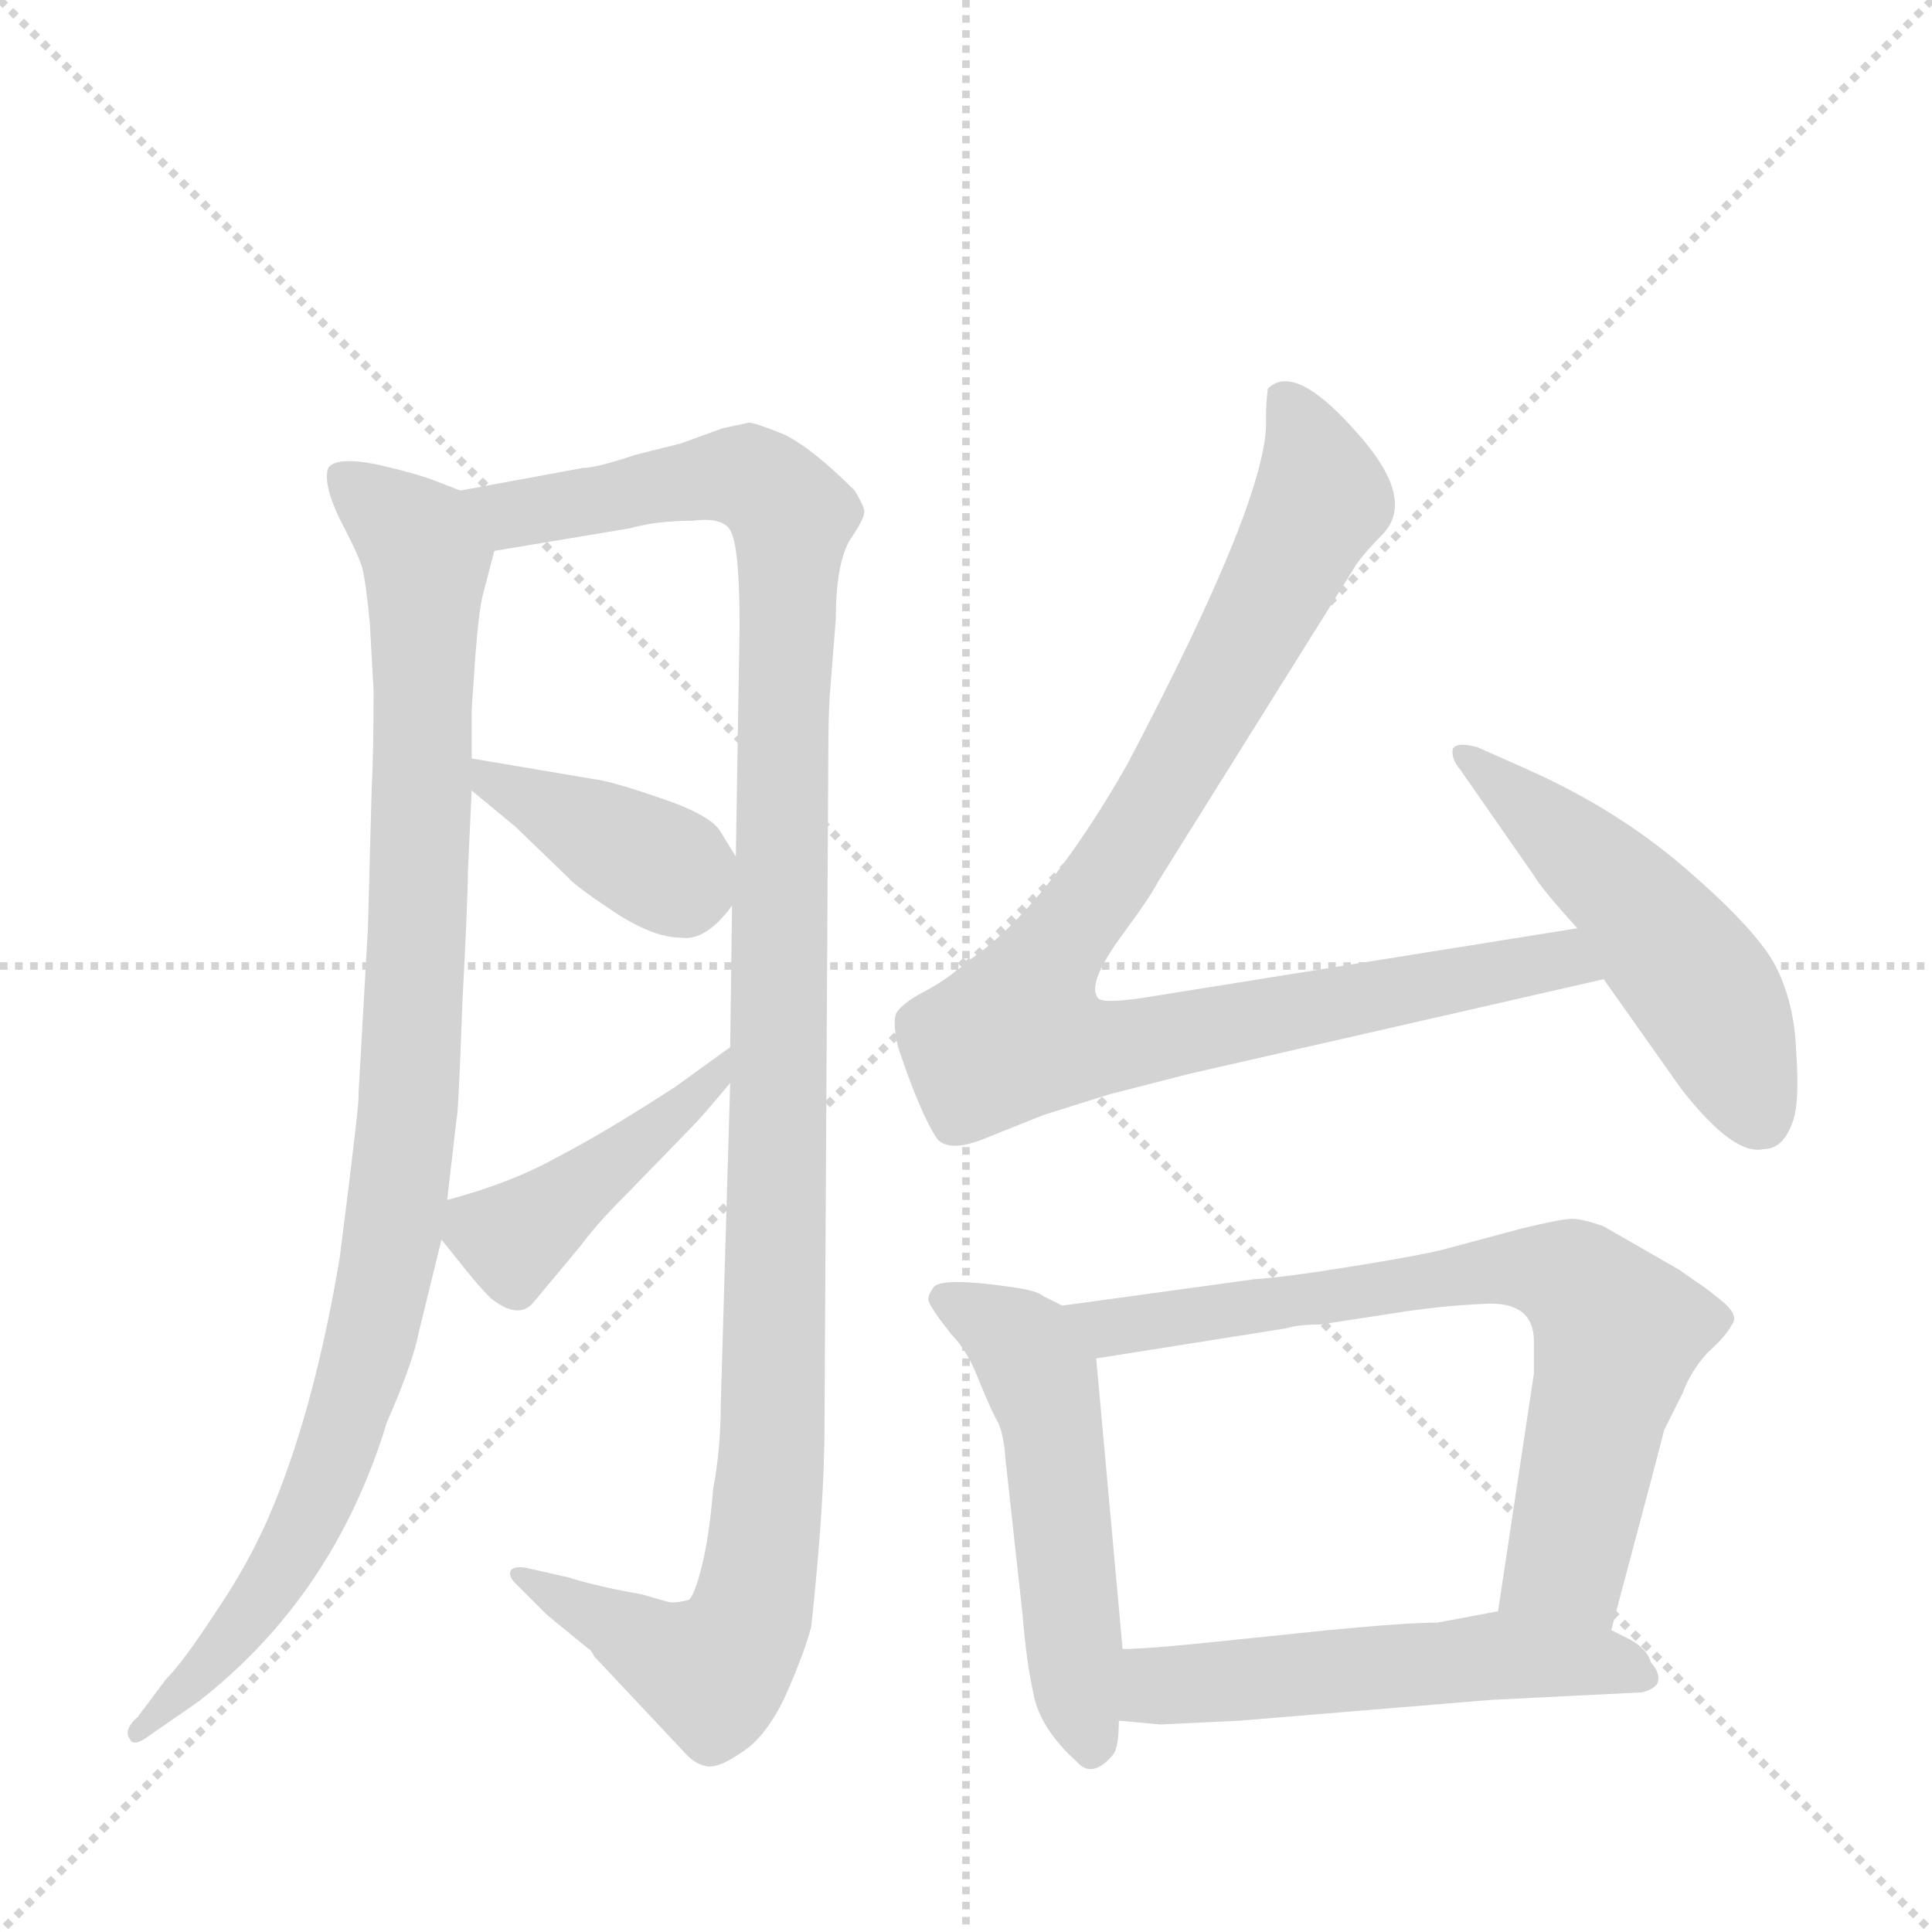 <svg version="1.1" viewBox="0 0 1024 1024" xmlns="http://www.w3.org/2000/svg">
  <g stroke="lightgray" stroke-dasharray="1,1" stroke-width="1" transform="scale(4, 4)">
    <line x1="0" y1="0" x2="256" y2="256"></line>
    <line x1="256" y1="0" x2="0" y2="256"></line>
    <line x1="128" y1="0" x2="128" y2="256"></line>
    <line x1="0" y1="128" x2="256" y2="128"></line>
  </g>
  <g transform="scale(1, -1) translate(0, -860)">
    <style type="text/css">
      
        @keyframes keyframes0 {
          from {
            stroke: blue;
            stroke-dashoffset: 980;
            stroke-width: 128;
          }
          76% {
            animation-timing-function: step-end;
            stroke: blue;
            stroke-dashoffset: 0;
            stroke-width: 128;
          }
          to {
            stroke: black;
            stroke-width: 1024;
          }
        }
        #make-me-a-hanzi-animation-0 {
          animation: keyframes0 1.048s both;
          animation-delay: 0s;
          animation-timing-function: linear;
        }
      
        @keyframes keyframes1 {
          from {
            stroke: blue;
            stroke-dashoffset: 1171;
            stroke-width: 128;
          }
          79% {
            animation-timing-function: step-end;
            stroke: blue;
            stroke-dashoffset: 0;
            stroke-width: 128;
          }
          to {
            stroke: black;
            stroke-width: 1024;
          }
        }
        #make-me-a-hanzi-animation-1 {
          animation: keyframes1 1.203s both;
          animation-delay: 1.048s;
          animation-timing-function: linear;
        }
      
        @keyframes keyframes2 {
          from {
            stroke: blue;
            stroke-dashoffset: 386;
            stroke-width: 128;
          }
          56% {
            animation-timing-function: step-end;
            stroke: blue;
            stroke-dashoffset: 0;
            stroke-width: 128;
          }
          to {
            stroke: black;
            stroke-width: 1024;
          }
        }
        #make-me-a-hanzi-animation-2 {
          animation: keyframes2 0.564s both;
          animation-delay: 2.25s;
          animation-timing-function: linear;
        }
      
        @keyframes keyframes3 {
          from {
            stroke: blue;
            stroke-dashoffset: 431;
            stroke-width: 128;
          }
          58% {
            animation-timing-function: step-end;
            stroke: blue;
            stroke-dashoffset: 0;
            stroke-width: 128;
          }
          to {
            stroke: black;
            stroke-width: 1024;
          }
        }
        #make-me-a-hanzi-animation-3 {
          animation: keyframes3 0.601s both;
          animation-delay: 2.815s;
          animation-timing-function: linear;
        }
      
        @keyframes keyframes4 {
          from {
            stroke: blue;
            stroke-dashoffset: 947;
            stroke-width: 128;
          }
          76% {
            animation-timing-function: step-end;
            stroke: blue;
            stroke-dashoffset: 0;
            stroke-width: 128;
          }
          to {
            stroke: black;
            stroke-width: 1024;
          }
        }
        #make-me-a-hanzi-animation-4 {
          animation: keyframes4 1.021s both;
          animation-delay: 3.415s;
          animation-timing-function: linear;
        }
      
        @keyframes keyframes5 {
          from {
            stroke: blue;
            stroke-dashoffset: 507;
            stroke-width: 128;
          }
          62% {
            animation-timing-function: step-end;
            stroke: blue;
            stroke-dashoffset: 0;
            stroke-width: 128;
          }
          to {
            stroke: black;
            stroke-width: 1024;
          }
        }
        #make-me-a-hanzi-animation-5 {
          animation: keyframes5 0.663s both;
          animation-delay: 4.436s;
          animation-timing-function: linear;
        }
      
        @keyframes keyframes6 {
          from {
            stroke: blue;
            stroke-dashoffset: 521;
            stroke-width: 128;
          }
          63% {
            animation-timing-function: step-end;
            stroke: blue;
            stroke-dashoffset: 0;
            stroke-width: 128;
          }
          to {
            stroke: black;
            stroke-width: 1024;
          }
        }
        #make-me-a-hanzi-animation-6 {
          animation: keyframes6 0.674s both;
          animation-delay: 5.099s;
          animation-timing-function: linear;
        }
      
        @keyframes keyframes7 {
          from {
            stroke: blue;
            stroke-dashoffset: 719;
            stroke-width: 128;
          }
          70% {
            animation-timing-function: step-end;
            stroke: blue;
            stroke-dashoffset: 0;
            stroke-width: 128;
          }
          to {
            stroke: black;
            stroke-width: 1024;
          }
        }
        #make-me-a-hanzi-animation-7 {
          animation: keyframes7 0.835s both;
          animation-delay: 5.773s;
          animation-timing-function: linear;
        }
      
        @keyframes keyframes8 {
          from {
            stroke: blue;
            stroke-dashoffset: 534;
            stroke-width: 128;
          }
          63% {
            animation-timing-function: step-end;
            stroke: blue;
            stroke-dashoffset: 0;
            stroke-width: 128;
          }
          to {
            stroke: black;
            stroke-width: 1024;
          }
        }
        #make-me-a-hanzi-animation-8 {
          animation: keyframes8 0.685s both;
          animation-delay: 6.608s;
          animation-timing-function: linear;
        }
      
    </style>
    
      <path d="M 244 600 L 231 605 Q 221 609 199 614 Q 178 618 174 612 Q 171 604 180 585 Q 190 566 192 559 Q 194 551 196 530 L 198 494 Q 198 460 197 442 L 195 368 L 190 280 Q 191 279 180 193 Q 166 110 142 55 Q 131 30 114 5 Q 97 -21 88 -30 L 73 -50 Q 65 -57 69 -62 Q 71 -66 79 -60 L 105 -42 Q 177 14 205 106 Q 219 138 222 154 L 234 203 L 237 224 L 242 267 Q 243 270 245 327 Q 248 384 248 398 L 250 441 L 250 458 L 250 484 L 252 513 Q 254 538 256 545 L 262 568 C 268 591 268 591 244 600 Z" fill="lightgray"></path>
    
      <path d="M 387 286 L 382 115 Q 382 92 378 71 Q 376 46 372 30 Q 368 14 365 12 Q 357 10 354 11 L 340 15 Q 317 19 301 24 L 279 29 Q 273 30 271 28 Q 269 25 273 21 L 290 4 L 312 -14 Q 313 -14 315 -18 L 362 -68 Q 368 -75 374 -76 Q 381 -78 397 -66 Q 409 -56 418 -35 Q 427 -14 430 -2 Q 437 63 437 104 L 439 455 Q 439 483 440 494 L 443 532 Q 443 560 450 573 Q 458 585 458 588 Q 459 590 453 600 Q 430 623 415 630 Q 400 636 397 636 L 383 633 L 361 625 L 337 619 Q 316 612 309 612 L 244 600 C 214 595 232 563 262 568 L 334 580 Q 348 584 367 584 Q 383 586 387 579 Q 392 571 392 528 L 390 406 L 388 380 L 387 305 L 387 286 Z" fill="lightgray"></path>
    
      <path d="M 250 441 L 273 422 L 301 395 Q 304 391 325 377 Q 346 363 361 363 Q 374 361 388 380 C 398 393 398 393 390 406 L 382 419 Q 377 428 350 437 Q 324 446 315 447 L 250 458 C 224 462 227 460 250 441 Z" fill="lightgray"></path>
    
      <path d="M 234 203 L 246 188 Q 254 178 260 172 Q 275 160 283 170 L 308 200 Q 316 211 332 227 L 367 263 Q 372 268 387 286 C 406 309 411 323 387 305 L 358 284 Q 321 260 296 247 Q 271 233 237 224 C 221 220 221 220 234 203 Z" fill="lightgray"></path>
    
      <path d="M 597 454 Q 554 379 515 352 Q 501 340 489 334 Q 478 328 475 323 Q 473 318 476 305 Q 488 269 497 256 Q 504 249 523 257 L 553 269 L 588 280 L 631 291 L 850 341 C 879 348 866 373 836 368 L 605 331 Q 584 328 582 331 Q 576 338 593 362 Q 610 385 614 393 L 719 561 Q 724 568 733 577 Q 751 596 718 632 Q 686 668 672 654 Q 671 647 671 638 Q 673 598 597 454 Z" fill="lightgray"></path>
    
      <path d="M 850 341 L 891 283 Q 919 247 935 251 Q 945 251 950 265 Q 954 275 952 303 Q 951 330 940 350 Q 929 369 893 400 Q 857 431 810 452 L 783 464 Q 772 467 770 463 Q 769 458 774 452 L 813 396 Q 817 389 836 368 L 850 341 Z" fill="lightgray"></path>
    
      <path d="M 563 168 L 553 173 Q 550 176 535 178 Q 500 183 495 178 Q 492 174 492 171 Q 493 167 504 153 Q 513 144 519 128 Q 526 111 529 106 Q 532 100 533 86 L 542 4 Q 544 -21 548 -39 Q 552 -57 571 -74 Q 579 -83 590 -70 Q 593 -66 593 -52 L 595 -14 L 581 140 C 579 160 579 160 563 168 Z" fill="lightgray"></path>
    
      <path d="M 882 102 L 892 122 Q 896 133 905 143 Q 915 152 918 158 Q 922 163 912 171 Q 902 179 900 180 L 890 187 L 850 210 Q 839 214 833 214 Q 828 214 807 209 L 766 198 Q 755 195 718 189 Q 681 183 665 182 L 563 168 C 533 164 551 135 581 140 L 682 156 Q 688 158 700 158 L 739 164 Q 764 168 788 169 Q 813 170 813 149 L 813 132 L 794 6 C 790 -24 846 -33 854 -4 Q 882 101 882 102 Z" fill="lightgray"></path>
    
      <path d="M 593 -52 L 615 -54 L 657 -52 L 790 -41 L 870 -37 Q 875 -36 878 -33 Q 881 -28 875 -21 Q 873 -14 864 -9 L 854 -4 C 827 9 823 11 794 6 L 762 0 Q 746 0 704 -4 L 646 -10 Q 608 -14 595 -14 C 565 -15 563 -49 593 -52 Z" fill="lightgray"></path>
    
    
      <clipPath id="make-me-a-hanzi-clip-0">
        <path d="M 244 600 L 231 605 Q 221 609 199 614 Q 178 618 174 612 Q 171 604 180 585 Q 190 566 192 559 Q 194 551 196 530 L 198 494 Q 198 460 197 442 L 195 368 L 190 280 Q 191 279 180 193 Q 166 110 142 55 Q 131 30 114 5 Q 97 -21 88 -30 L 73 -50 Q 65 -57 69 -62 Q 71 -66 79 -60 L 105 -42 Q 177 14 205 106 Q 219 138 222 154 L 234 203 L 237 224 L 242 267 Q 243 270 245 327 Q 248 384 248 398 L 250 441 L 250 458 L 250 484 L 252 513 Q 254 538 256 545 L 262 568 C 268 591 268 591 244 600 Z"></path>
      </clipPath>
      <path clip-path="url(#make-me-a-hanzi-clip-0)" d="M 181 607 L 221 574 L 226 559 L 221 339 L 209 212 L 193 136 L 162 51 L 105 -30 L 73 -57" fill="none" id="make-me-a-hanzi-animation-0" stroke-dasharray="852 1704" stroke-linecap="round"></path>
    
      <clipPath id="make-me-a-hanzi-clip-1">
        <path d="M 387 286 L 382 115 Q 382 92 378 71 Q 376 46 372 30 Q 368 14 365 12 Q 357 10 354 11 L 340 15 Q 317 19 301 24 L 279 29 Q 273 30 271 28 Q 269 25 273 21 L 290 4 L 312 -14 Q 313 -14 315 -18 L 362 -68 Q 368 -75 374 -76 Q 381 -78 397 -66 Q 409 -56 418 -35 Q 427 -14 430 -2 Q 437 63 437 104 L 439 455 Q 439 483 440 494 L 443 532 Q 443 560 450 573 Q 458 585 458 588 Q 459 590 453 600 Q 430 623 415 630 Q 400 636 397 636 L 383 633 L 361 625 L 337 619 Q 316 612 309 612 L 244 600 C 214 595 232 563 262 568 L 334 580 Q 348 584 367 584 Q 383 586 387 579 Q 392 571 392 528 L 390 406 L 388 380 L 387 305 L 387 286 Z"></path>
      </clipPath>
      <path clip-path="url(#make-me-a-hanzi-clip-1)" d="M 251 597 L 271 587 L 395 608 L 420 586 L 410 98 L 400 10 L 376 -26 L 275 25" fill="none" id="make-me-a-hanzi-animation-1" stroke-dasharray="1043 2086" stroke-linecap="round"></path>
    
      <clipPath id="make-me-a-hanzi-clip-2">
        <path d="M 250 441 L 273 422 L 301 395 Q 304 391 325 377 Q 346 363 361 363 Q 374 361 388 380 C 398 393 398 393 390 406 L 382 419 Q 377 428 350 437 Q 324 446 315 447 L 250 458 C 224 462 227 460 250 441 Z"></path>
      </clipPath>
      <path clip-path="url(#make-me-a-hanzi-clip-2)" d="M 256 454 L 262 444 L 366 388" fill="none" id="make-me-a-hanzi-animation-2" stroke-dasharray="258 516" stroke-linecap="round"></path>
    
      <clipPath id="make-me-a-hanzi-clip-3">
        <path d="M 234 203 L 246 188 Q 254 178 260 172 Q 275 160 283 170 L 308 200 Q 316 211 332 227 L 367 263 Q 372 268 387 286 C 406 309 411 323 387 305 L 358 284 Q 321 260 296 247 Q 271 233 237 224 C 221 220 221 220 234 203 Z"></path>
      </clipPath>
      <path clip-path="url(#make-me-a-hanzi-clip-3)" d="M 248 217 L 261 206 L 284 212 L 376 283 L 383 300" fill="none" id="make-me-a-hanzi-animation-3" stroke-dasharray="303 606" stroke-linecap="round"></path>
    
      <clipPath id="make-me-a-hanzi-clip-4">
        <path d="M 597 454 Q 554 379 515 352 Q 501 340 489 334 Q 478 328 475 323 Q 473 318 476 305 Q 488 269 497 256 Q 504 249 523 257 L 553 269 L 588 280 L 631 291 L 850 341 C 879 348 866 373 836 368 L 605 331 Q 584 328 582 331 Q 576 338 593 362 Q 610 385 614 393 L 719 561 Q 724 568 733 577 Q 751 596 718 632 Q 686 668 672 654 Q 671 647 671 638 Q 673 598 597 454 Z"></path>
      </clipPath>
      <path clip-path="url(#make-me-a-hanzi-clip-4)" d="M 679 649 L 695 624 L 700 596 L 607 424 L 556 352 L 540 313 L 589 305 L 815 350 L 841 345" fill="none" id="make-me-a-hanzi-animation-4" stroke-dasharray="819 1638" stroke-linecap="round"></path>
    
      <clipPath id="make-me-a-hanzi-clip-5">
        <path d="M 850 341 L 891 283 Q 919 247 935 251 Q 945 251 950 265 Q 954 275 952 303 Q 951 330 940 350 Q 929 369 893 400 Q 857 431 810 452 L 783 464 Q 772 467 770 463 Q 769 458 774 452 L 813 396 Q 817 389 836 368 L 850 341 Z"></path>
      </clipPath>
      <path clip-path="url(#make-me-a-hanzi-clip-5)" d="M 777 459 L 859 389 L 886 356 L 905 332 L 933 268" fill="none" id="make-me-a-hanzi-animation-5" stroke-dasharray="379 758" stroke-linecap="round"></path>
    
      <clipPath id="make-me-a-hanzi-clip-6">
        <path d="M 563 168 L 553 173 Q 550 176 535 178 Q 500 183 495 178 Q 492 174 492 171 Q 493 167 504 153 Q 513 144 519 128 Q 526 111 529 106 Q 532 100 533 86 L 542 4 Q 544 -21 548 -39 Q 552 -57 571 -74 Q 579 -83 590 -70 Q 593 -66 593 -52 L 595 -14 L 581 140 C 579 160 579 160 563 168 Z"></path>
      </clipPath>
      <path clip-path="url(#make-me-a-hanzi-clip-6)" d="M 501 171 L 539 150 L 552 129 L 579 -66" fill="none" id="make-me-a-hanzi-animation-6" stroke-dasharray="393 786" stroke-linecap="round"></path>
    
      <clipPath id="make-me-a-hanzi-clip-7">
        <path d="M 882 102 L 892 122 Q 896 133 905 143 Q 915 152 918 158 Q 922 163 912 171 Q 902 179 900 180 L 890 187 L 850 210 Q 839 214 833 214 Q 828 214 807 209 L 766 198 Q 755 195 718 189 Q 681 183 665 182 L 563 168 C 533 164 551 135 581 140 L 682 156 Q 688 158 700 158 L 739 164 Q 764 168 788 169 Q 813 170 813 149 L 813 132 L 794 6 C 790 -24 846 -33 854 -4 Q 882 101 882 102 Z"></path>
      </clipPath>
      <path clip-path="url(#make-me-a-hanzi-clip-7)" d="M 571 166 L 589 157 L 791 187 L 836 181 L 858 154 L 830 32 L 803 13" fill="none" id="make-me-a-hanzi-animation-7" stroke-dasharray="591 1182" stroke-linecap="round"></path>
    
      <clipPath id="make-me-a-hanzi-clip-8">
        <path d="M 593 -52 L 615 -54 L 657 -52 L 790 -41 L 870 -37 Q 875 -36 878 -33 Q 881 -28 875 -21 Q 873 -14 864 -9 L 854 -4 C 827 9 823 11 794 6 L 762 0 Q 746 0 704 -4 L 646 -10 Q 608 -14 595 -14 C 565 -15 563 -49 593 -52 Z"></path>
      </clipPath>
      <path clip-path="url(#make-me-a-hanzi-clip-8)" d="M 599 -21 L 614 -34 L 798 -17 L 871 -28" fill="none" id="make-me-a-hanzi-animation-8" stroke-dasharray="406 812" stroke-linecap="round"></path>
    
  </g>
</svg>